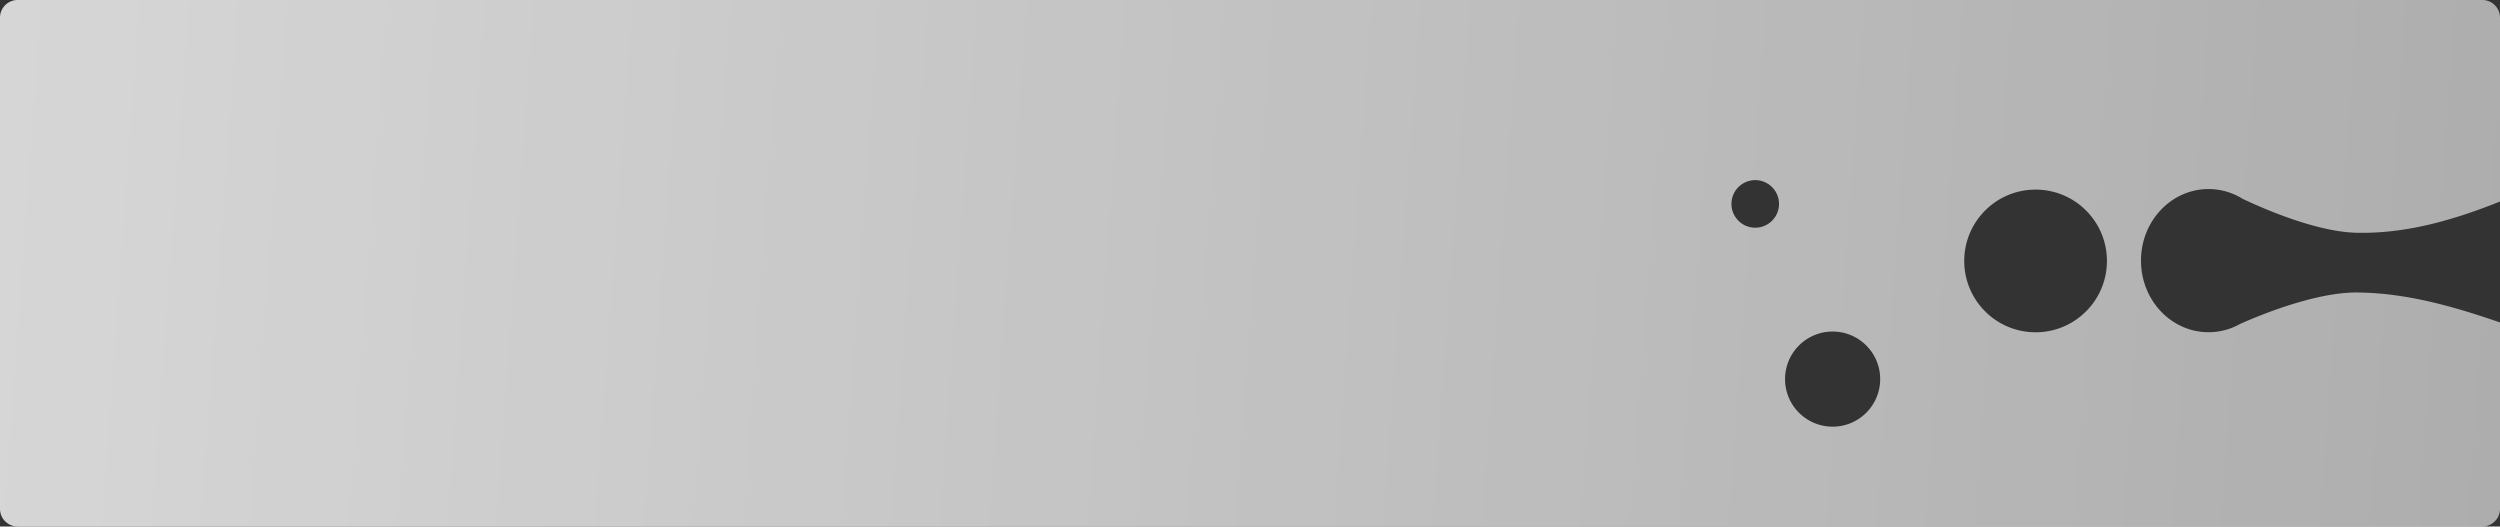 <svg width="1415" height="298" fill="none" xmlns="http://www.w3.org/2000/svg"><rect width="100%" height="100%" fill="#333333" stroke="none"/><path fill-rule="evenodd" clip-rule="evenodd" d="M10 0C4.477 0 0 4.477 0 10v278c0 5.523 4.477 10 10 10h1395c5.52 0 10-4.477 10-10V182.517c-30.23-10.516-55.53-16.746-80.79-16.972-23.73-.212-55.55 12.999-66.3 17.793a36.32 36.32 0 01-17.88 4.699c-21.11 0-38.23-18.142-38.23-40.52 0-22.379 17.12-40.52 38.23-40.52 7.05 0 13.65 2.021 19.31 5.545 11.91 5.647 42.02 18.815 64.87 19.217 25.09.443 50.4-5.526 80.79-17.694V10c0-5.523-4.48-10-10-10H10zm983.46 101.955c7.43 0 13.46 6.026 13.46 13.459 0 7.434-6.03 13.46-13.46 13.46-7.434 0-13.46-6.026-13.46-13.46 0-7.433 6.026-13.459 13.46-13.459zm43.8 85.698c14.87 0 26.92 12.052 26.92 26.919s-12.05 26.919-26.92 26.919c-14.86 0-26.92-12.052-26.92-26.919s12.06-26.919 26.92-26.919zm155.26-39.958c0-22.3-18.08-40.378-40.38-40.378-22.3 0-40.38 18.078-40.38 40.378 0 22.301 18.08 40.379 40.38 40.379 22.3 0 40.38-18.078 40.38-40.379z" fill="url(#paint0_linear_425_2140)"/><defs><linearGradient id="paint0_linear_425_2140" x1="0" y1="130" x2="1415" y2="232" gradientUnits="userSpaceOnUse"><stop stop-color="#fff" stop-opacity=".8"/><stop offset="1" stop-color="#fff" stop-opacity=".6"/></linearGradient></defs></svg>